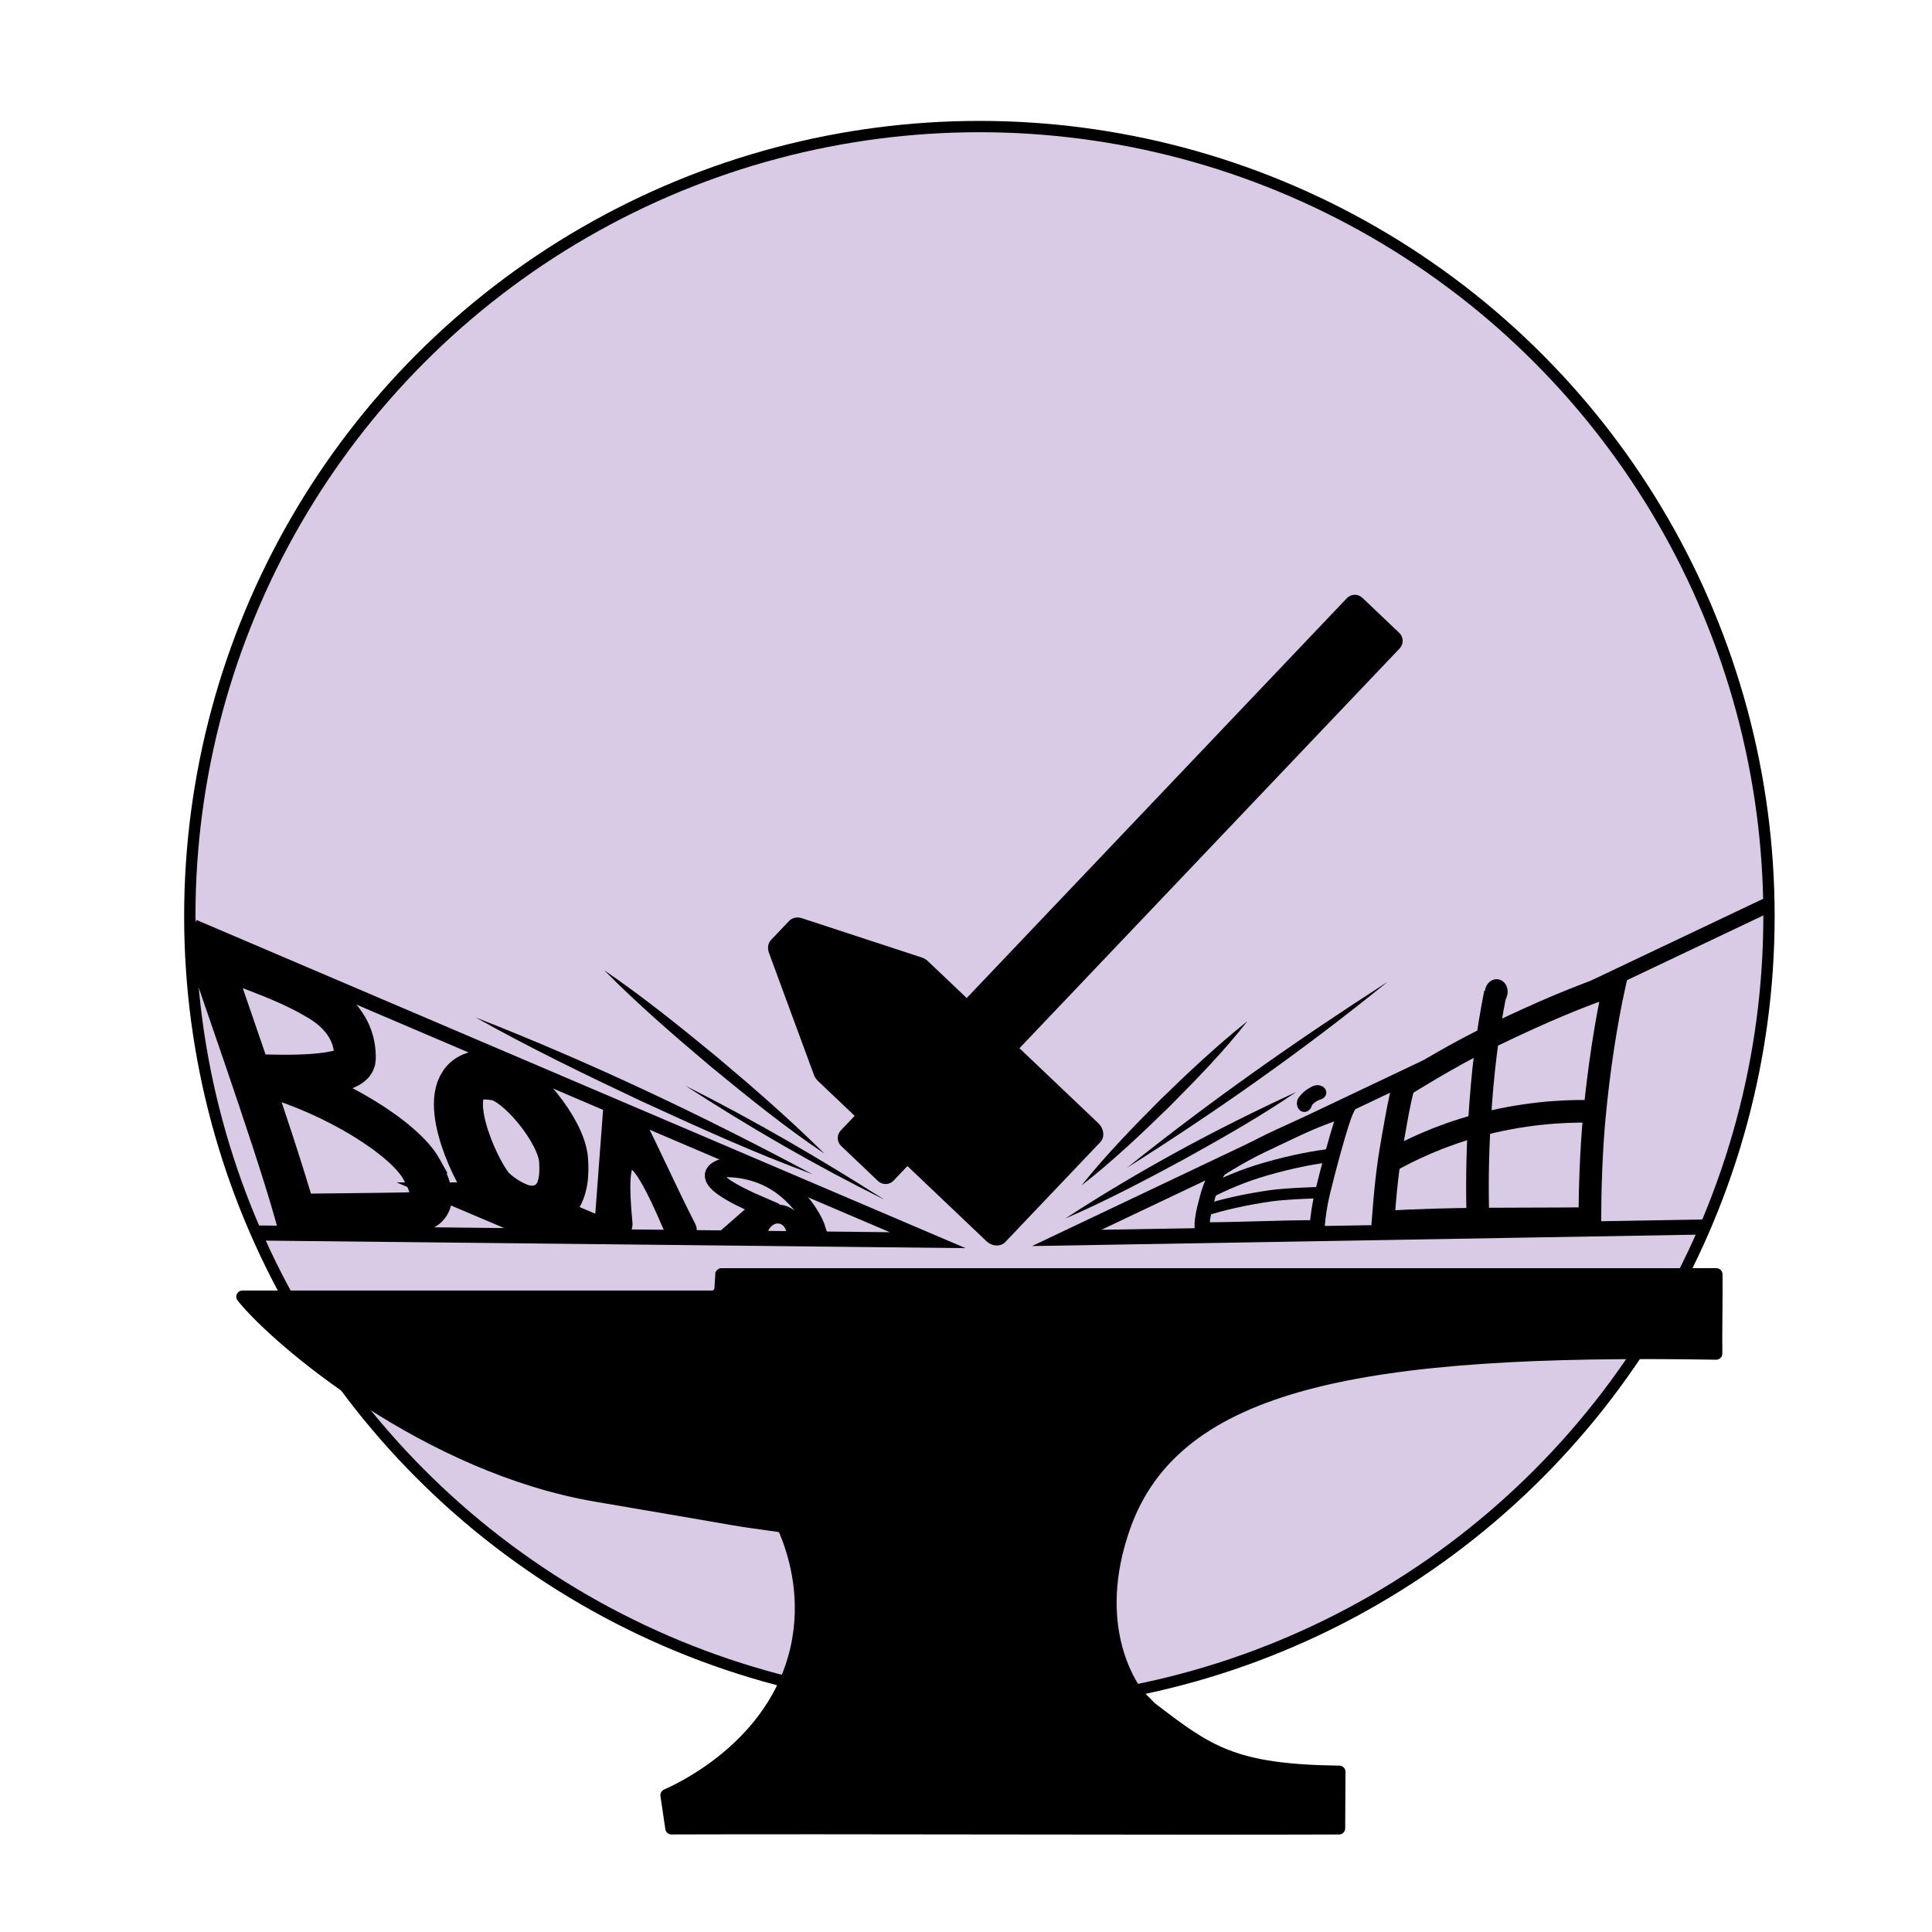 <?xml version="1.0"?>
<svg width="512" height="512" xmlns="http://www.w3.org/2000/svg" xmlns:svg="http://www.w3.org/2000/svg" enable-background="new 0 0 841.92 595.2" version="1.1" xml:space="preserve">
 <style type="text/css">.st0{fill:#D9CBE5;stroke:#000000;stroke-width:3;stroke-miterlimit:10;}
	.st1{stroke:#000000;stroke-miterlimit:10;}
	.st2{fill:none;stroke:#000000;stroke-width:11;stroke-miterlimit:10;}
	.st3{fill:none;stroke:#000000;stroke-width:13;stroke-miterlimit:10;}
	.st4{stroke:#000000;stroke-width:3;stroke-miterlimit:10;}
	.st5{fill:none;stroke:#000000;stroke-width:5;stroke-miterlimit:10;}
	.st6{fill:none;stroke:#000000;stroke-width:4;stroke-miterlimit:10;}
	.st7{fill:none;stroke:#000000;stroke-width:3.5;stroke-miterlimit:10;}
	.st8{fill:none;stroke:#000000;stroke-width:3;stroke-miterlimit:10;}
	.st9{fill:none;stroke:#000000;stroke-width:6;stroke-miterlimit:10;}
	.st10{stroke:#000000;stroke-width:6;stroke-miterlimit:10;}
	.st11{fill:none;stroke:#000000;stroke-miterlimit:10;}</style>
 <style class="darkreader darkreader--sync" media="screen"/>

 <g class="layer">
  <title>Layer 1</title>
  <g id="Шар_8">
   <circle class="st0" cx="259.55" cy="242.79" id="svg_1" r="209.25"/>
  </g>
  <g id="Шар_9">
   <g id="svg_2">
    <path d="m370.82,167.72l-9.78,-9.3c-1.16,-1.1 -3,-1.06 -4.1,0.1l-134.13,141.07c-1.1,1.16 -1.06,3 0.1,4.1l9.78,9.3c1.16,1.1 3,1.06 4.1,-0.1l134.14,-141.06c1.1,-1.17 1.05,-3 -0.11,-4.11z" id="svg_3"/>
    <path d="m266.41,329.15l25.17,-26.46c1.25,-1.31 1.02,-3.56 -0.51,-5.02l-45.15,-42.94c-0.47,-0.45 -1.03,-0.79 -1.63,-0.98l-31.76,-10.41c-1.28,-0.42 -2.59,-0.14 -3.41,0.72l-4.78,5.03c-0.81,0.85 -1.03,2.14 -0.57,3.39l11.92,32.36c0.22,0.61 0.6,1.17 1.08,1.63l44.61,42.42c1.53,1.46 3.78,1.58 5.03,0.26z" id="svg_4"/>
   </g>
  </g>
  <g id="Шар_7">
   <path class="st1" d="m190.07,337.65c0.04,-0.6 0.53,-1.07 1.13,-1.07c43.94,0 87.87,0 131.81,0c43.95,0 87.9,0 131.85,0c0.61,0 1.12,0.5 1.13,1.12c0.09,5.09 -0.14,15.86 -0.05,20.99c0.01,0.65 -0.51,1.16 -1.15,1.15c-94.07,-1.57 -142.49,7.64 -155.76,45.13c-9.04,25.55 1.52,40.93 3.39,43.36c0.17,0.22 3.1,3.26 3.32,3.43c15.03,11.51 21.39,16.3 49.21,16.65c0.62,0.01 1.12,0.51 1.12,1.14c-0.01,3.95 -0.07,11.03 -0.08,14.97c0,0.63 -0.49,1.13 -1.11,1.14c-42.92,0.17 -134.15,-0.17 -176.95,-0.01c-0.56,0 -1.03,-0.41 -1.11,-0.97c-0.3,-2.05 -1.01,-6.79 -1.3,-8.76c-0.08,-0.51 0.19,-1.01 0.66,-1.21c5.08,-2.22 29.82,-14.3 34.28,-40.51c2.1,-12.31 -1.15,-22.58 -3.42,-28.05c-0.15,-0.37 -0.5,-0.63 -0.89,-0.68c-16.12,-2.3 -0.02,0.22 -48.34,-8c-44.83,-7.63 -84.51,-40.81 -94.44,-53.1c-0.61,-0.75 -0.07,-1.87 0.88,-1.87c41.83,0 82.59,0 124.45,0c0.6,0 1.09,-0.47 1.13,-1.07l0.24,-3.78z" id="svg_5"/>
  </g>
  <g id="Шар_3">
   <path class="st2" d="m111.73,309.86c-4.54,-8.19 -23.01,-19.71 -41.19,-24.83c-0.05,-0.01 -0.05,-0.09 0.01,-0.09c2.27,0.02 23.37,0.94 23.53,-4.3c0.32,-10.68 -9.19,-15.35 -10.9,-16.36c-8.66,-5.13 -24.36,-10.1 -26.6,-11.14c-0.16,-0.07 -1.54,-1.71 -1.49,-1.55c1.35,4.86 17,48.4 23.2,70.27c9.65,-0.12 19.31,-0.17 28.96,-0.35c7.73,-0.13 8.88,-3.72 4.48,-11.65z" id="svg_6"/>
   <path class="st3" d="m136.98,319.85c1.62,0.69 3.38,1.03 5.13,0.78c1.32,-0.19 2.82,-0.68 4.14,-1.82c3.52,-3.05 3.27,-8.69 3.11,-11.31c-0.46,-7.76 -11.86,-21.58 -18.02,-22.38c-2.18,-0.28 -5.17,-0.67 -7.37,1.04c-7.09,5.5 2.9,26.01 6.35,29.31c2.24,2.14 4.6,3.5 6.66,4.38z" id="svg_7"/>
   <path class="st4" d="m161.29,294.61c-0.74,9.87 -1.48,19.74 -2.22,29.61c-0.05,0.66 0.02,1.76 0.68,1.77c1.59,0.01 3.47,0.24 5.06,0.14c1.09,-0.06 1.38,-1.23 1.31,-1.91c-0.99,-10.22 -0.69,-15.55 0.9,-15.97c1.81,-0.48 5.29,5.35 10.44,17.5c0.19,0.44 0.63,0.73 1.11,0.7l3.91,-0.18c0.84,-0.04 0.78,-0.57 0.4,-1.31c-5.02,-9.79 -9.48,-19.94 -14.5,-29.74c-0.01,-0.02 -0.03,-0.04 -0.06,-0.05l-5.58,-1.58c-0.69,-0.19 -1.4,0.3 -1.45,1.02z" id="svg_8"/>
   <path class="st5" d="m192.01,309.46c-1.63,0.45 -2.53,1.06 -2.7,1.81c-0.42,1.9 3.8,4.75 12.67,8.55c-2.07,1.81 -4.78,4.19 -6.85,6c2.76,0.08 3.22,0.09 5.98,0c0.46,-1.9 2.12,-3.49 3.83,-3.93c2.49,-0.63 5.07,0.73 5.91,3.99c2.61,0 2.83,0.07 5.52,0c-0.65,-2.09 -3.17,-6.91 -8.2,-10.99c-6.62,-5.37 -14.15,-5.46 -16.16,-5.43z" id="svg_9"/>
   <path class="st6" d="m322.94,309.99c-0.55,0.93 -2.12,4.19 -2.96,7.33c-1.08,4.01 -1.58,6.33 -1.36,8.6c10.02,0 20.4,-0.57 30.42,-0.57c0.2,-2.81 0.63,-5.94 1.45,-9.32c1.12,-4.66 4.73,-18.57 6.36,-21.98c-5.91,1.75 -9.97,3.53 -17.84,7.14c-6.1,2.8 -12.82,6.6 -16.07,8.8z" id="svg_10"/>
   <path class="st7" d="m320.54,315.72c3.86,-1.97 8.72,-4.13 14.74,-5.87c7.68,-2.22 13.73,-3.26 17.72,-3.68" id="svg_11"/>
   <path class="st8" d="m319.4,320.74c4.2,-1.43 10.7,-2.89 17.36,-3.85c4.24,-0.61 14,-0.89 13.71,-0.86" id="svg_12"/>
   <path class="st9" d="m371.95,287.65c-1.4,5.51 -1.8,8.37 -2.92,14.64c-1.52,8.5 -1.94,14.25 -2.53,21.63c18.52,-1.18 35.24,-0.75 54.82,-0.98c0.03,-7.82 0.36,-18.1 1.2,-27.06c1.17,-12.49 3.09,-24.87 5.31,-35c-8.84,2.97 -18.58,6.97 -32.24,13.56c-9.46,4.57 -17.02,9.19 -23.64,13.21z" id="svg_13"/>
   <path class="st10" d="m391.68,323.18c-0.26,-8.21 -0.17,-16.98 0.41,-26.25c0.83,-13.21 2.03,-22.77 4.19,-33.81" id="svg_14"/>
   <path class="st9" d="m368.13,307.86c5.58,-3.16 13.41,-6.88 23.34,-9.59c11.89,-3.25 22.35,-3.86 29.66,-3.76" id="svg_15"/>
   <path class="st11" d="m55.1,252.18" id="svg_16"/>
   <ellipse class="st4" cx="586.02" cy="139.43" id="svg_17" rx="1.96" ry="1.52" transform="matrix(0.127, -0.992, 0.992, 0.127, 183.779, 826.568)"/>
   <path class="st2" d="m51.29,245.64" id="svg_18"/>
   <g id="svg_19">
    <path class="st6" d="m348.94,289.59c-0.57,0.24 -1.4,0.66 -2.13,1.31c-0.65,0.58 -0.97,1.12 -1.14,1.5" id="svg_20"/>
    <ellipse class="st1" cx="349.15" cy="289.54" id="svg_21" rx="1.84" ry="1.46"/>
    <ellipse class="st1" cx="542.6" cy="170.35" id="svg_22" rx="1.84" ry="1.52" transform="matrix(0.084, -0.997, 0.997, 0.084, 130.298, 819.007)"/>
   </g>
  </g>
  <g id="Шар_5"/>
  <g id="Шар_4">
   <polyline class="st6" id="svg_23" points="468.78,239.68 282.7,328.06 451.96,325.16 "/>
   <polyline class="st6" id="svg_24" points="51.29,245.64 245.84,328.66 67.82,326.75 "/>
  </g>
  <g id="Шар_10">
   <g id="svg_25">
    <path d="m343.47,289.41c0.73,-0.25 -61.17,33.52 -61.17,33.52" id="svg_26"/>
    <path d="m343.47,289.41c-9.6,6.58 -19.77,12.29 -29.93,17.94c-10.12,5.47 -20.69,11.02 -31.24,15.58c19.45,-12.7 40.07,-23.82 61.17,-33.52l0,0z" id="svg_27"/>
   </g>
   <g id="svg_28">
    <path d="m367.61,260.28c0.82,-0.36 -68.92,49.18 -68.92,49.18" id="svg_29"/>
    <path d="m367.61,260.28c-21.9,17.81 -45.05,34.11 -68.92,49.18c22.03,-17.66 45.17,-33.92 68.92,-49.18l0,0z" id="svg_30"/>
   </g>
   <g id="svg_31">
    <path d="m330.53,270.67c0.54,-0.34 -43.92,43.47 -43.92,43.47" id="svg_32"/>
    <path d="m330.53,270.67c-6.25,8.04 -13.69,15.61 -20.87,22.84c-7.31,7.12 -14.99,14.39 -23.05,20.64c6.36,-7.96 13.74,-15.56 20.94,-22.77c7.29,-7.13 15.03,-14.36 22.98,-20.71l0,0z" id="svg_33"/>
   </g>
   <g id="svg_34">
    <path d="m215.21,311.14c0.82,0.62 -89.13,-41.49 -89.13,-41.49" id="svg_35"/>
    <path d="m215.21,311.14c-15.17,-5.53 -30.52,-12.57 -45.23,-19.31c-14.66,-6.92 -29.8,-14.24 -43.9,-22.18c30.42,11.89 60.35,26.09 89.13,41.49l0,0z" id="svg_36"/>
   </g>
   <g id="svg_37">
    <path d="m218.46,305.7c0.57,0.64 -58.36,-48.59 -58.36,-48.59" id="svg_38"/>
    <path d="m218.46,305.7c-10.38,-6.94 -20.5,-15.17 -30.16,-23.1c-9.57,-8.08 -19.41,-16.57 -28.19,-25.48c10.33,7.05 20.45,15.22 30.11,23.18c9.57,8.05 19.38,16.6 28.24,25.4l0,0z" id="svg_39"/>
   </g>
   <g id="svg_40">
    <path d="m234.23,317.84c0.49,0.43 -52.59,-30.11 -52.59,-30.11" id="svg_41"/>
    <path d="m234.23,317.84c-18.12,-8.95 -35.63,-19.12 -52.59,-30.11c18.07,9.08 35.55,19.26 52.59,30.11l0,0z" id="svg_42"/>
   </g>
  </g>
 </g>
</svg>